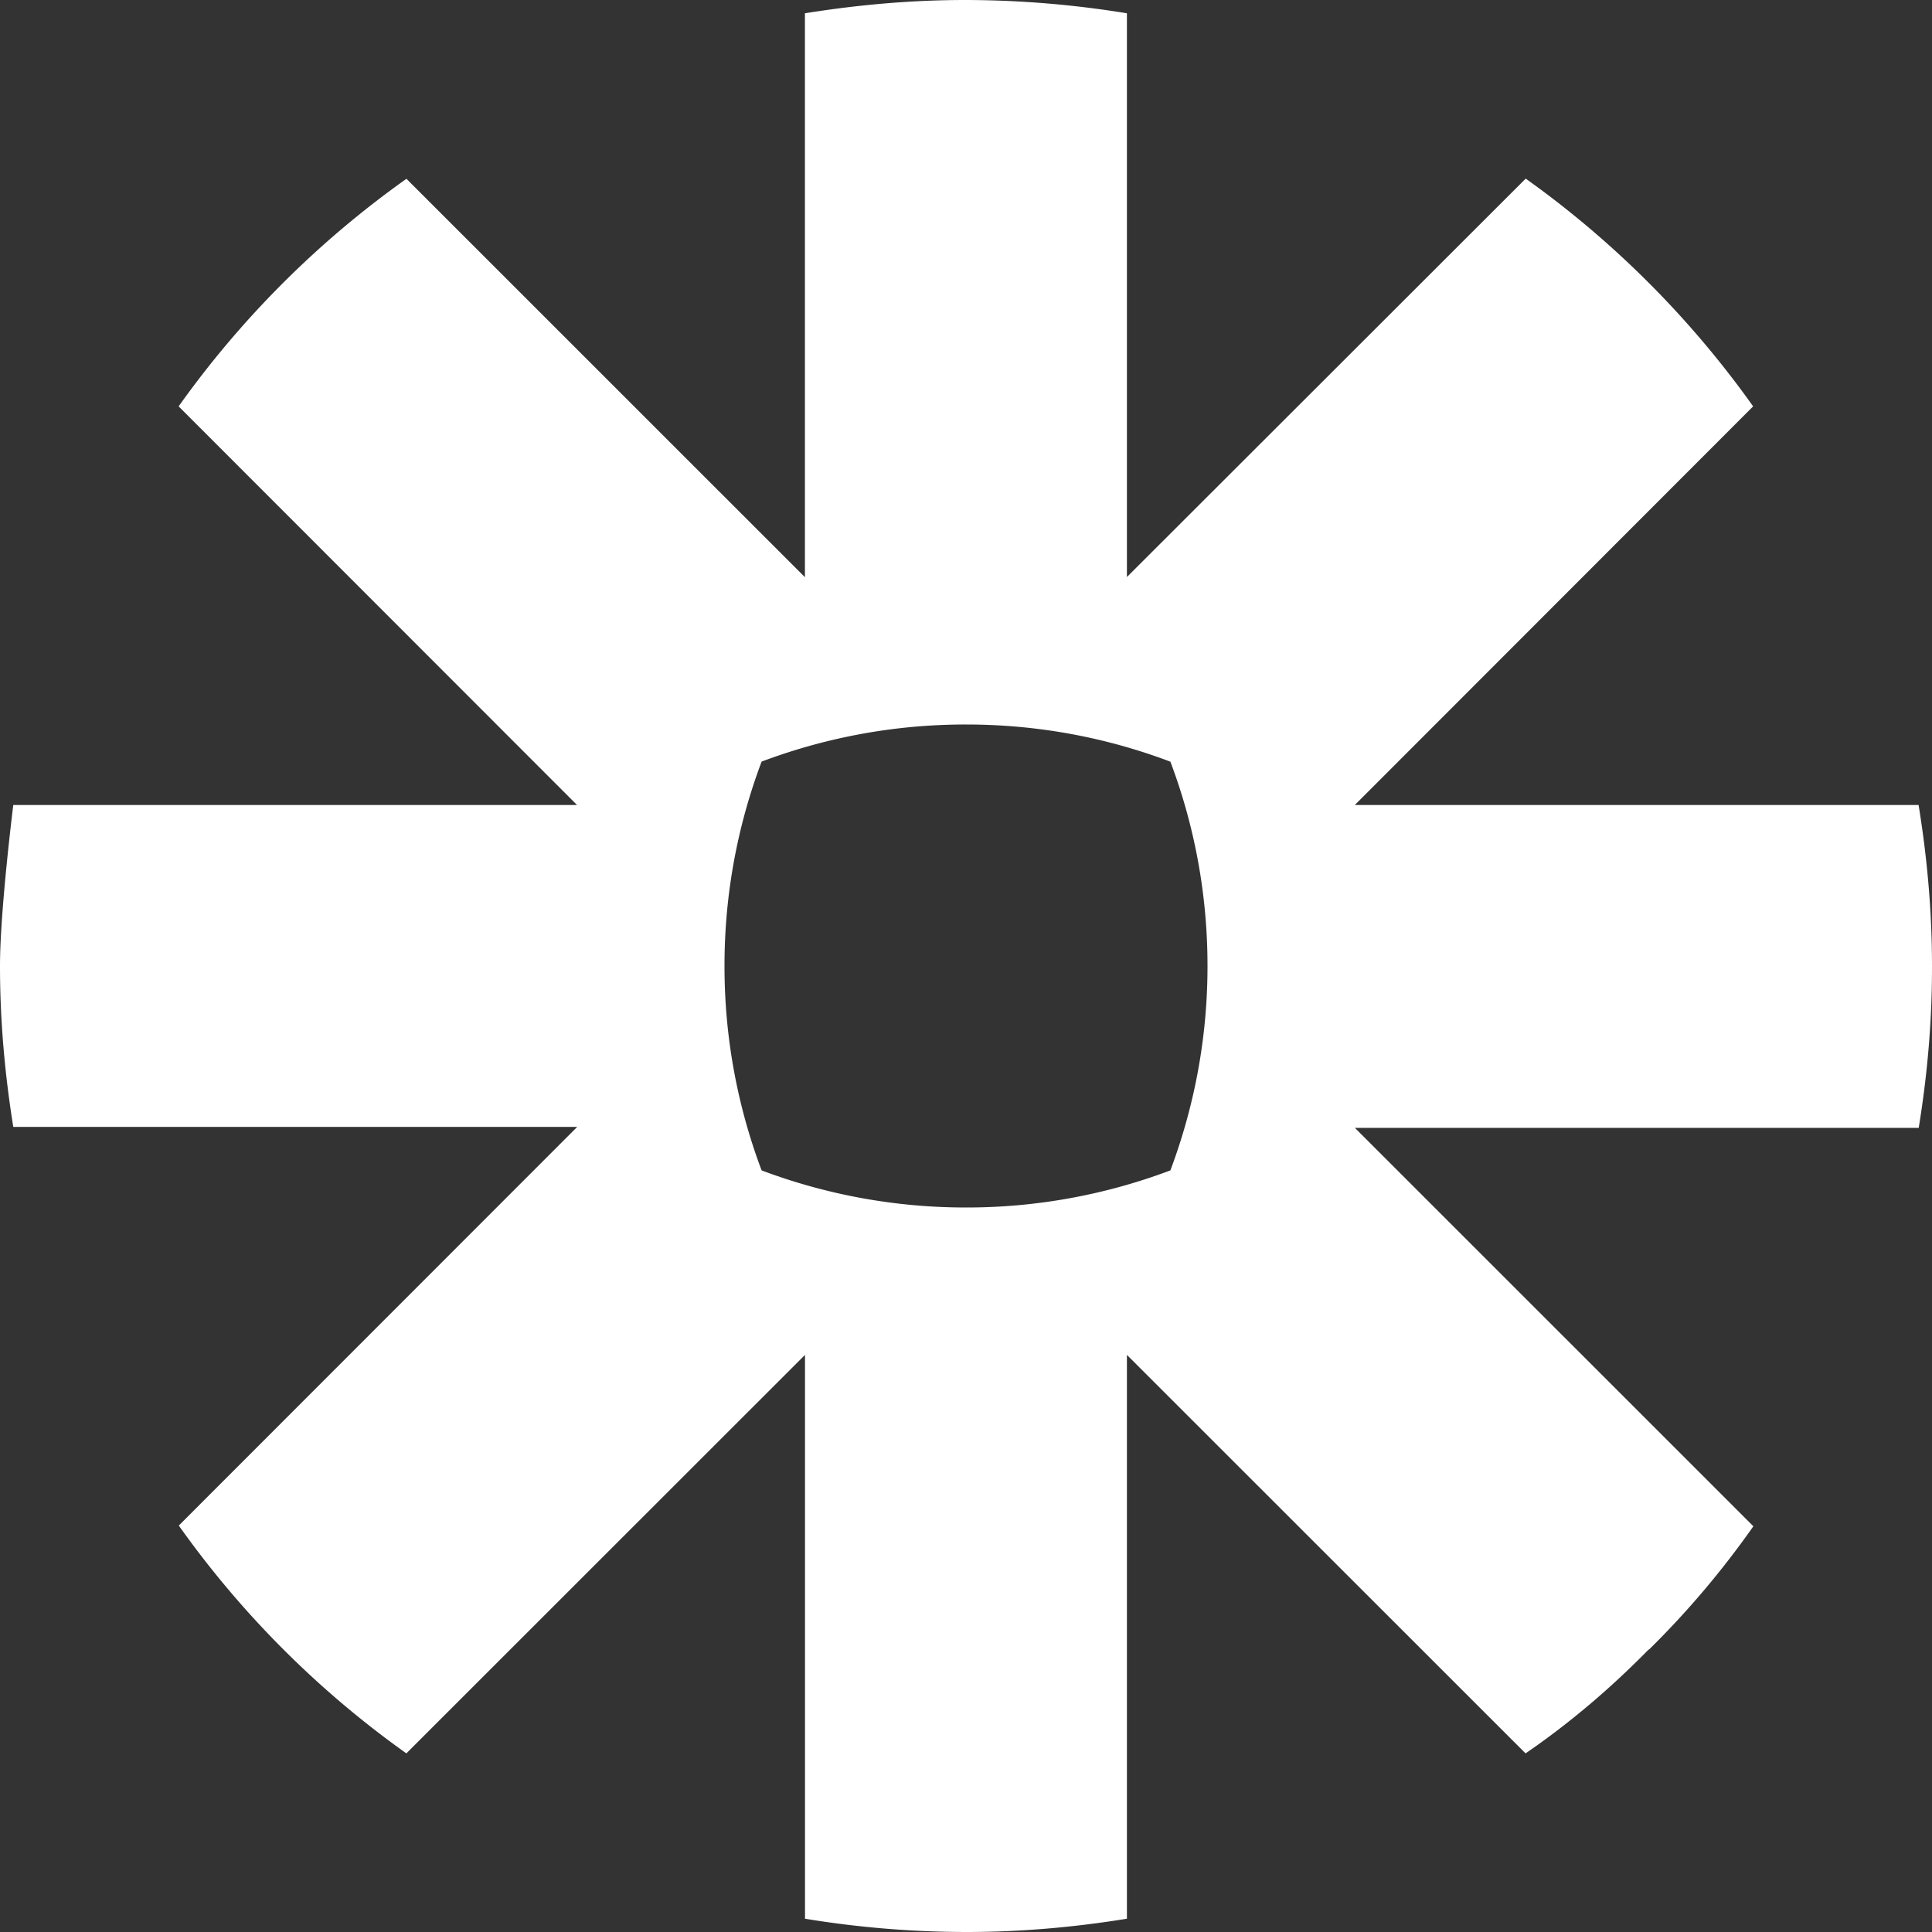 <svg viewBox="0 0 24 24" xmlns="http://www.w3.org/2000/svg"><rect x="0" y="0" width="24" height="24" fill="#333333" stroke="none"/><path fill="#fff" d="M15 12.004c0 .893-.165 1.746-.461 2.535a7.172 7.172 0 0 1-2.535.461h-.009a7.193 7.193 0 0 1-2.534-.461A7.18 7.18 0 0 1 9 12.004v-.009c0-.893.164-1.745.461-2.534A7.175 7.175 0 0 1 11.995 9h.009c.893 0 1.748.164 2.535.462.297.788.461 1.641.461 2.535v.007zM23.835 10H16.83l4.948-4.952a12.052 12.052 0 0 0-2.825-2.829l-4.954 4.949V.165A12.577 12.577 0 0 0 12.004 0h-.01c-.68 0-1.346.061-1.995.165V7.17l-4.95-4.949a11.997 11.997 0 0 0-2.83 2.827L7.168 10H.165S0 11.316 0 11.995v.009c0 .68.061 1.348.165 1.995H7.17l-4.949 4.952a11.981 11.981 0 0 0 2.827 2.83L10 16.831v7.004a12.44 12.44 0 0 0 1.991.165h.017c.679 0 1.344-.06 1.991-.165v-7.004l4.952 4.95c.548-.375 1.06-.812 1.529-1.29h.005c.473-.465.906-.976 1.296-1.531l-4.95-4.949h7.004c.105-.645.165-1.304.165-1.98V12c0-.678-.06-1.343-.165-1.99"/></svg>